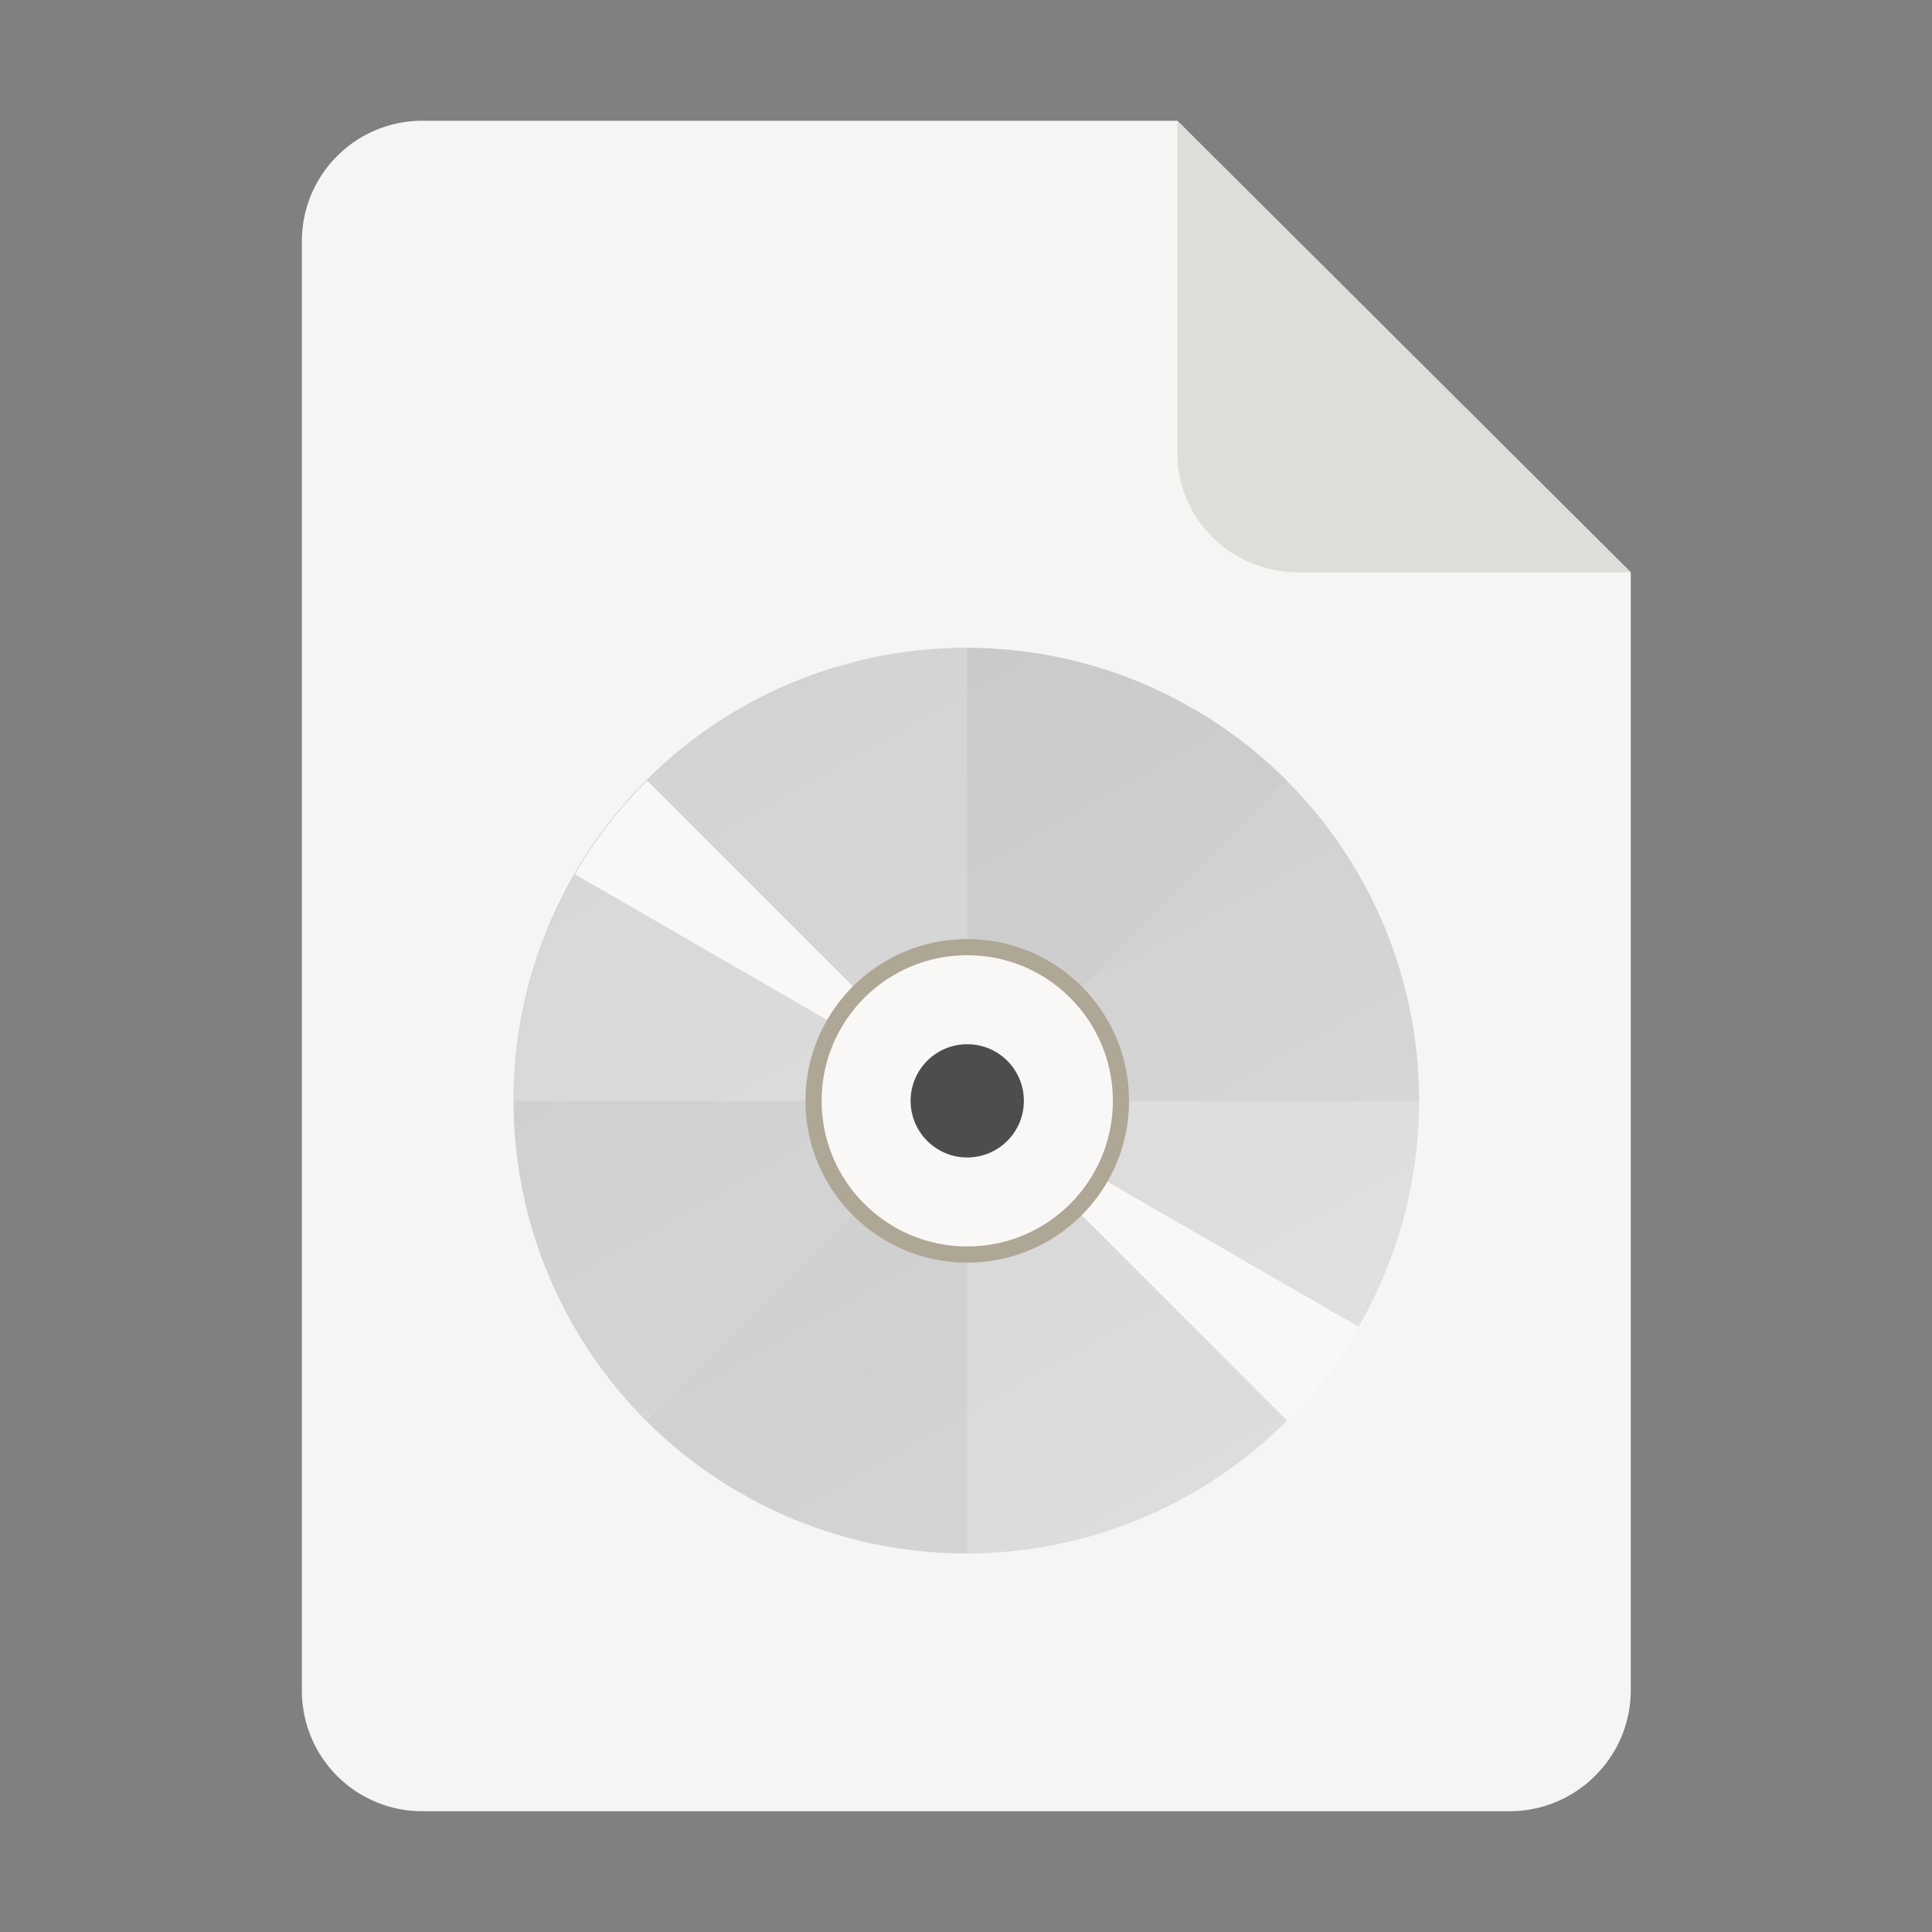 <svg xmlns="http://www.w3.org/2000/svg" xmlns:xlink="http://www.w3.org/1999/xlink" width="128" height="128"><rect width="100%" height="100%" fill="#808080" stroke="none"/><defs><linearGradient xlink:href="#a" id="b" x1="13.735" x2="38.1" y1="249.694" y2="292.767" gradientTransform="matrix(1.26 0 0 1.26 32.69 -269.922)" gradientUnits="userSpaceOnUse"/><linearGradient id="a"><stop offset="0" style="stop-color:#cdcdcd;stop-opacity:1"/><stop offset="1" style="stop-color:#d9d9d9;stop-opacity:1"/></linearGradient></defs><path fill="#f6f5f4" d="M28 8h50l30.043 29.918v74.059c0 4.433-3.61 8.023-8.043 8.023H28a7.98 7.98 0 0 1-8-8V16c0-4.434 3.566-8 8-8zm0 0"/><path fill="#deddda" d="M78 8v22c0 4.434 3.61 7.922 8.043 7.922l22-.004zm0 0"/><circle cx="64.023" cy="72.918" r="30" style="display:inline;fill:url(#b);fill-opacity:1;stroke:none;stroke-width:4.877;stroke-linecap:round;stroke-linejoin:round;stroke-miterlimit:4;stroke-dasharray:none;stroke-opacity:1;enable-background:new"/><g style="display:inline;stroke-width:.913;enable-background:new" transform="matrix(.268 0 0 .268 -48.483 45.5)"><path d="M420.021-9.636a112 112 0 0 0-112 112h112zm0 112v112a112 112 0 0 0 112-112z" style="display:inline;opacity:.2;fill:#fff;fill-opacity:1;stroke:none;stroke-width:.913;stroke-linecap:round;stroke-linejoin:round;stroke-miterlimit:4;stroke-dasharray:none;stroke-opacity:1;enable-background:new"/><path d="M499.217 23.168a112 112 0 0 0-158.392 0l79.196 79.196zm-79.196 79.196-79.196 79.196a112 112 0 0 0 158.392 0z" style="display:inline;opacity:.02;fill:#000;fill-opacity:1;stroke:none;stroke-width:.913;stroke-linecap:round;stroke-linejoin:round;stroke-miterlimit:4;stroke-dasharray:none;stroke-opacity:1;enable-background:new"/><path d="M389.47-5.387a112 112 0 0 0-2.034.688 112 112 0 0 1 5.416-1.467 112 112 0 0 0-3.382.779zm8.82-2.032a112 112 0 0 1 5.517-.916 112 112 0 0 0-5.517.916zM382.15-2.91a112 112 0 0 0-5.236 2 112 112 0 0 1 5.237-2zm27.22-6.131a112 112 0 0 1 5.56-.361 112 112 0 0 0-5.56.36zM371.84 1.393a112 112 0 0 0-5.034 2.524 112 112 0 0 1 5.034-2.524zM420.545-9.55a112 112 0 0 1 5.586.2 112 112 0 0 0-5.586-.2zM362.01 6.704a112 112 0 0 0-4.763 3.015 112 112 0 0 1 4.763-3.015zm69.688-15.646a112 112 0 0 1 5.553.757 112 112 0 0 0-5.553-.757zm-78.95 21.917a112 112 0 0 0-4.438 3.478 112 112 0 0 1 4.439-3.478zm90.023-20.193a112 112 0 0 1 5.411 1.298 112 112 0 0 0-5.41-1.298zM342.547 21.575a112 112 0 0 0-1.27 1.183 112 112 0 0 1 1.27-1.183zm-1.676 1.623a112 112 0 0 0-17.831 23.164l96.994 56zm79.163 79.164 79.163 79.164a112 112 0 0 0 17.83-23.164zm33.56-106.763a112 112 0 0 1 5.265 1.834 112 112 0 0 0-5.265-1.834zM464.079-.52a112 112 0 0 1 5.082 2.365 112 112 0 0 0-5.082-2.365zm10.05 4.912a112 112 0 0 1 1.838 1.09l.066-.114a112 112 0 0 0-1.903-.976zm-110.028 194.85-.067.114a112 112 0 0 0 1.904.976 112 112 0 0 1-1.838-1.09zm6.806 3.637a112 112 0 0 0 5.082 2.365 112 112 0 0 1-5.082-2.365zm10.301 4.412a112 112 0 0 0 5.266 1.834 112 112 0 0 1-5.266-1.834zm117.583-25.325a112 112 0 0 1-1.27 1.183 112 112 0 0 0 1.27-1.183zm-106.906 28.678a112 112 0 0 0 5.411 1.298 112 112 0 0 1-5.41-1.298zm99.872-22.373a112 112 0 0 1-4.438 3.478 112 112 0 0 0 4.438-3.478zm-88.94 24.638a112 112 0 0 0 5.553.757 112 112 0 0 1-5.553-.757zm80.004-17.904a112 112 0 0 1-4.763 3.015 112 112 0 0 0 4.763-3.015zm-68.884 19.07a112 112 0 0 0 5.585.2 112 112 0 0 1-5.585-.2zm59.325-13.268a112 112 0 0 1-5.034 2.524 112 112 0 0 0 5.034-2.524zm-48.124 13.32a112 112 0 0 0 5.56-.362 112 112 0 0 1-5.56.361zm38.016-8.492a112 112 0 0 1-5.237 2 112 112 0 0 0 5.237-2zm-26.893 7.424a112 112 0 0 0 5.517-.916 112 112 0 0 1-5.517.916zm16.37-3.636a112 112 0 0 1-5.416 1.467 112 112 0 0 0 5.416-1.467z" style="display:inline;opacity:1;fill:#faf8f6;fill-opacity:1;stroke:none;stroke-width:.913;stroke-linecap:round;stroke-linejoin:round;stroke-miterlimit:4;stroke-dasharray:none;stroke-opacity:1;enable-background:new"/><circle cx="420.021" cy="-102.364" r="40" style="display:inline;opacity:1;fill:#aea795;fill-opacity:1;stroke:none;stroke-width:2.52;stroke-linecap:round;stroke-linejoin:round;stroke-miterlimit:4;stroke-dasharray:none;stroke-dashoffset:0;stroke-opacity:1;enable-background:new" transform="scale(1 -1)"/><circle cx="420.021" cy="102.364" r="36" style="display:inline;opacity:1;fill:#faf8f6;fill-opacity:1;stroke:none;stroke-width:2.348;stroke-linecap:round;stroke-linejoin:round;stroke-miterlimit:4;stroke-dasharray:none;stroke-dashoffset:0;stroke-opacity:1;enable-background:new"/><circle cx="420.021" cy="102.364" r="14" style="display:inline;opacity:1;fill:#4d4d4d;fill-opacity:1;stroke:none;stroke-width:3.196;stroke-linecap:round;stroke-linejoin:round;stroke-miterlimit:4;stroke-dasharray:none;stroke-dashoffset:0;stroke-opacity:1;enable-background:new"/></g></svg>